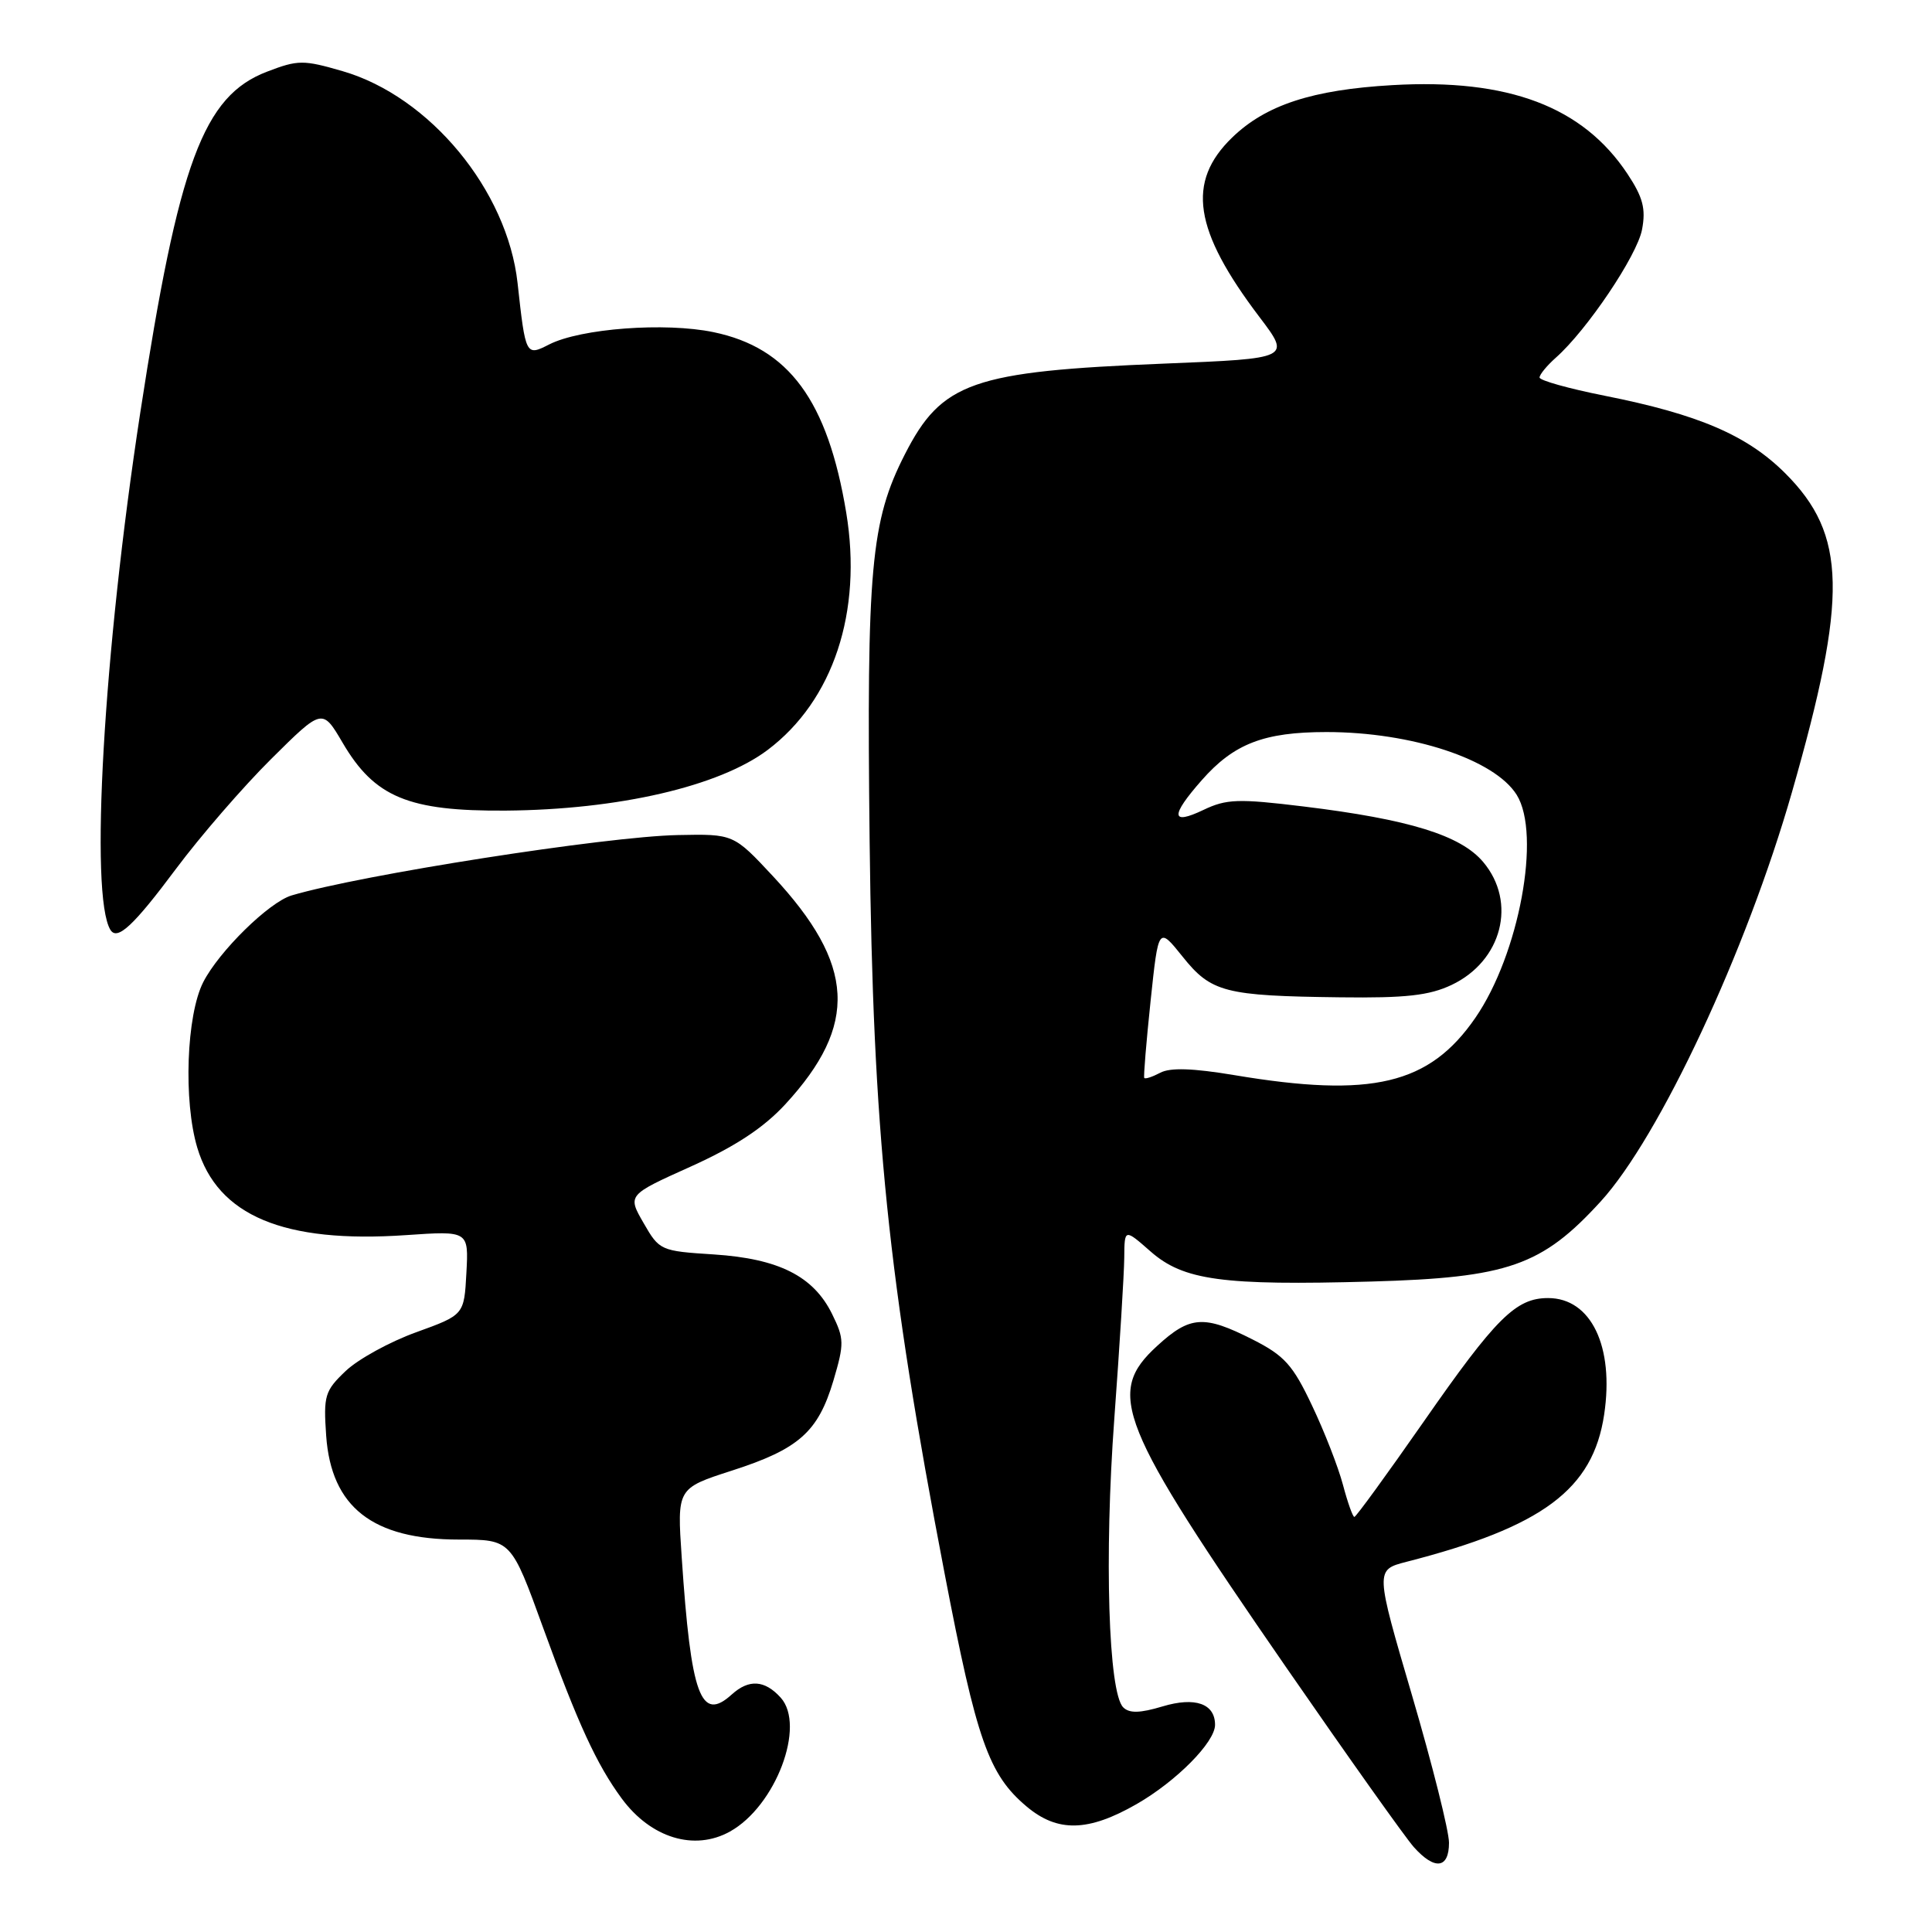<?xml version="1.0" encoding="UTF-8" standalone="no"?>
<!DOCTYPE svg PUBLIC "-//W3C//DTD SVG 1.1//EN" "http://www.w3.org/Graphics/SVG/1.1/DTD/svg11.dtd" >
<svg xmlns="http://www.w3.org/2000/svg" xmlns:xlink="http://www.w3.org/1999/xlink" version="1.1" viewBox="0 0 256 256">
 <g >
 <path fill="currentColor"
d=" M 192.00 244.17 C 192.00 242.62 189.80 233.85 187.11 224.68 C 182.22 208.02 182.22 208.02 186.36 206.95 C 204.41 202.32 211.08 197.35 212.56 187.43 C 213.91 178.42 210.83 172.00 205.13 172.00 C 200.86 172.00 198.23 174.61 188.61 188.43 C 183.79 195.34 179.68 201.00 179.46 201.00 C 179.25 201.00 178.57 199.09 177.95 196.75 C 177.33 194.41 175.49 189.68 173.85 186.24 C 171.31 180.86 170.19 179.62 165.98 177.49 C 159.53 174.22 157.69 174.34 153.33 178.34 C 146.49 184.60 148.10 188.61 170.47 221.00 C 178.64 232.82 186.23 243.51 187.34 244.75 C 190.11 247.85 192.00 247.61 192.00 244.17 Z  M 96.72 242.69 C 102.78 239.33 106.81 228.66 103.44 224.94 C 101.33 222.61 99.24 222.47 96.97 224.52 C 92.85 228.26 91.56 224.73 90.33 206.35 C 89.71 197.21 89.71 197.21 96.96 194.87 C 105.85 192.01 108.40 189.75 110.43 182.94 C 111.88 178.03 111.87 177.39 110.25 174.10 C 107.78 169.09 103.18 166.78 94.59 166.22 C 87.53 165.77 87.37 165.70 85.28 162.06 C 83.14 158.35 83.14 158.35 91.54 154.57 C 97.43 151.91 101.17 149.45 104.05 146.33 C 113.76 135.79 113.33 127.82 102.42 116.10 C 97.20 110.50 97.20 110.50 89.81 110.65 C 80.29 110.84 47.83 115.92 38.64 118.65 C 35.65 119.54 29.02 126.05 26.93 130.14 C 24.70 134.52 24.29 145.89 26.14 152.07 C 28.84 161.10 37.61 164.77 53.80 163.66 C 62.10 163.09 62.10 163.09 61.80 168.66 C 61.50 174.23 61.50 174.23 55.15 176.53 C 51.65 177.79 47.45 180.10 45.81 181.66 C 43.04 184.29 42.85 184.92 43.22 190.24 C 43.89 199.71 49.38 204.00 60.81 204.00 C 67.73 204.00 67.73 204.00 71.99 215.75 C 76.59 228.43 79.07 233.81 82.38 238.31 C 86.24 243.55 92.01 245.31 96.72 242.69 Z  M 150.61 239.05 C 155.87 236.03 161.00 230.85 161.00 228.55 C 161.00 225.74 158.36 224.81 154.04 226.11 C 151.04 227.01 149.64 227.04 148.83 226.23 C 146.87 224.27 146.31 206.20 147.65 188.00 C 148.36 178.38 148.95 168.77 148.97 166.65 C 149.00 162.79 149.00 162.79 152.45 165.82 C 156.82 169.66 161.97 170.36 181.71 169.81 C 199.81 169.30 204.30 167.74 212.10 159.20 C 219.89 150.67 231.42 126.00 237.44 104.98 C 244.87 79.05 244.70 70.86 236.57 62.73 C 231.52 57.68 225.09 54.91 212.59 52.43 C 207.87 51.49 204.00 50.41 204.00 50.02 C 204.00 49.63 204.97 48.45 206.15 47.40 C 210.27 43.76 216.94 33.85 217.58 30.41 C 218.10 27.67 217.70 26.14 215.66 23.06 C 209.74 14.12 199.87 10.39 184.50 11.28 C 173.89 11.89 167.72 13.91 163.26 18.23 C 157.19 24.11 158.16 30.50 166.88 42.00 C 171.05 47.50 171.05 47.50 154.27 48.18 C 128.83 49.21 124.78 50.62 119.89 60.22 C 115.39 69.04 114.82 75.31 115.23 111.49 C 115.68 150.12 117.64 169.28 125.16 208.47 C 129.41 230.62 131.00 235.14 136.03 239.37 C 140.13 242.82 144.19 242.73 150.61 239.05 Z  M 23.34 115.10 C 26.55 110.80 32.22 104.25 35.94 100.56 C 42.71 93.84 42.71 93.84 45.40 98.42 C 49.63 105.64 54.12 107.50 67.00 107.41 C 81.96 107.29 95.30 104.20 101.72 99.37 C 110.41 92.82 114.30 81.08 112.13 67.93 C 109.67 53.08 104.53 46.08 94.53 44.01 C 88.13 42.68 76.94 43.52 72.77 45.64 C 69.68 47.22 69.64 47.15 68.58 37.50 C 67.22 25.22 56.96 12.79 45.40 9.43 C 40.20 7.92 39.49 7.92 35.40 9.49 C 26.94 12.71 23.68 21.51 18.58 54.72 C 13.71 86.46 11.86 118.67 14.63 123.21 C 15.54 124.68 17.69 122.68 23.34 115.10 Z  M 163.56 142.46 C 158.05 141.54 155.04 141.44 153.73 142.15 C 152.68 142.70 151.74 143.01 151.62 142.83 C 151.51 142.65 151.89 138.06 152.46 132.63 C 153.50 122.77 153.50 122.77 156.70 126.76 C 160.49 131.50 162.29 131.96 177.59 132.15 C 186.27 132.26 189.38 131.91 192.34 130.51 C 199.03 127.34 201.03 119.56 196.53 114.22 C 193.55 110.68 186.73 108.57 172.71 106.86 C 164.07 105.81 162.51 105.86 159.46 107.32 C 155.14 109.38 155.06 108.13 159.23 103.39 C 163.49 98.54 167.48 97.00 175.76 97.00 C 187.06 97.00 198.03 100.62 200.97 105.32 C 204.24 110.56 201.29 126.46 195.49 134.87 C 189.40 143.71 181.79 145.52 163.56 142.46 Z "/>
</g>
</svg>